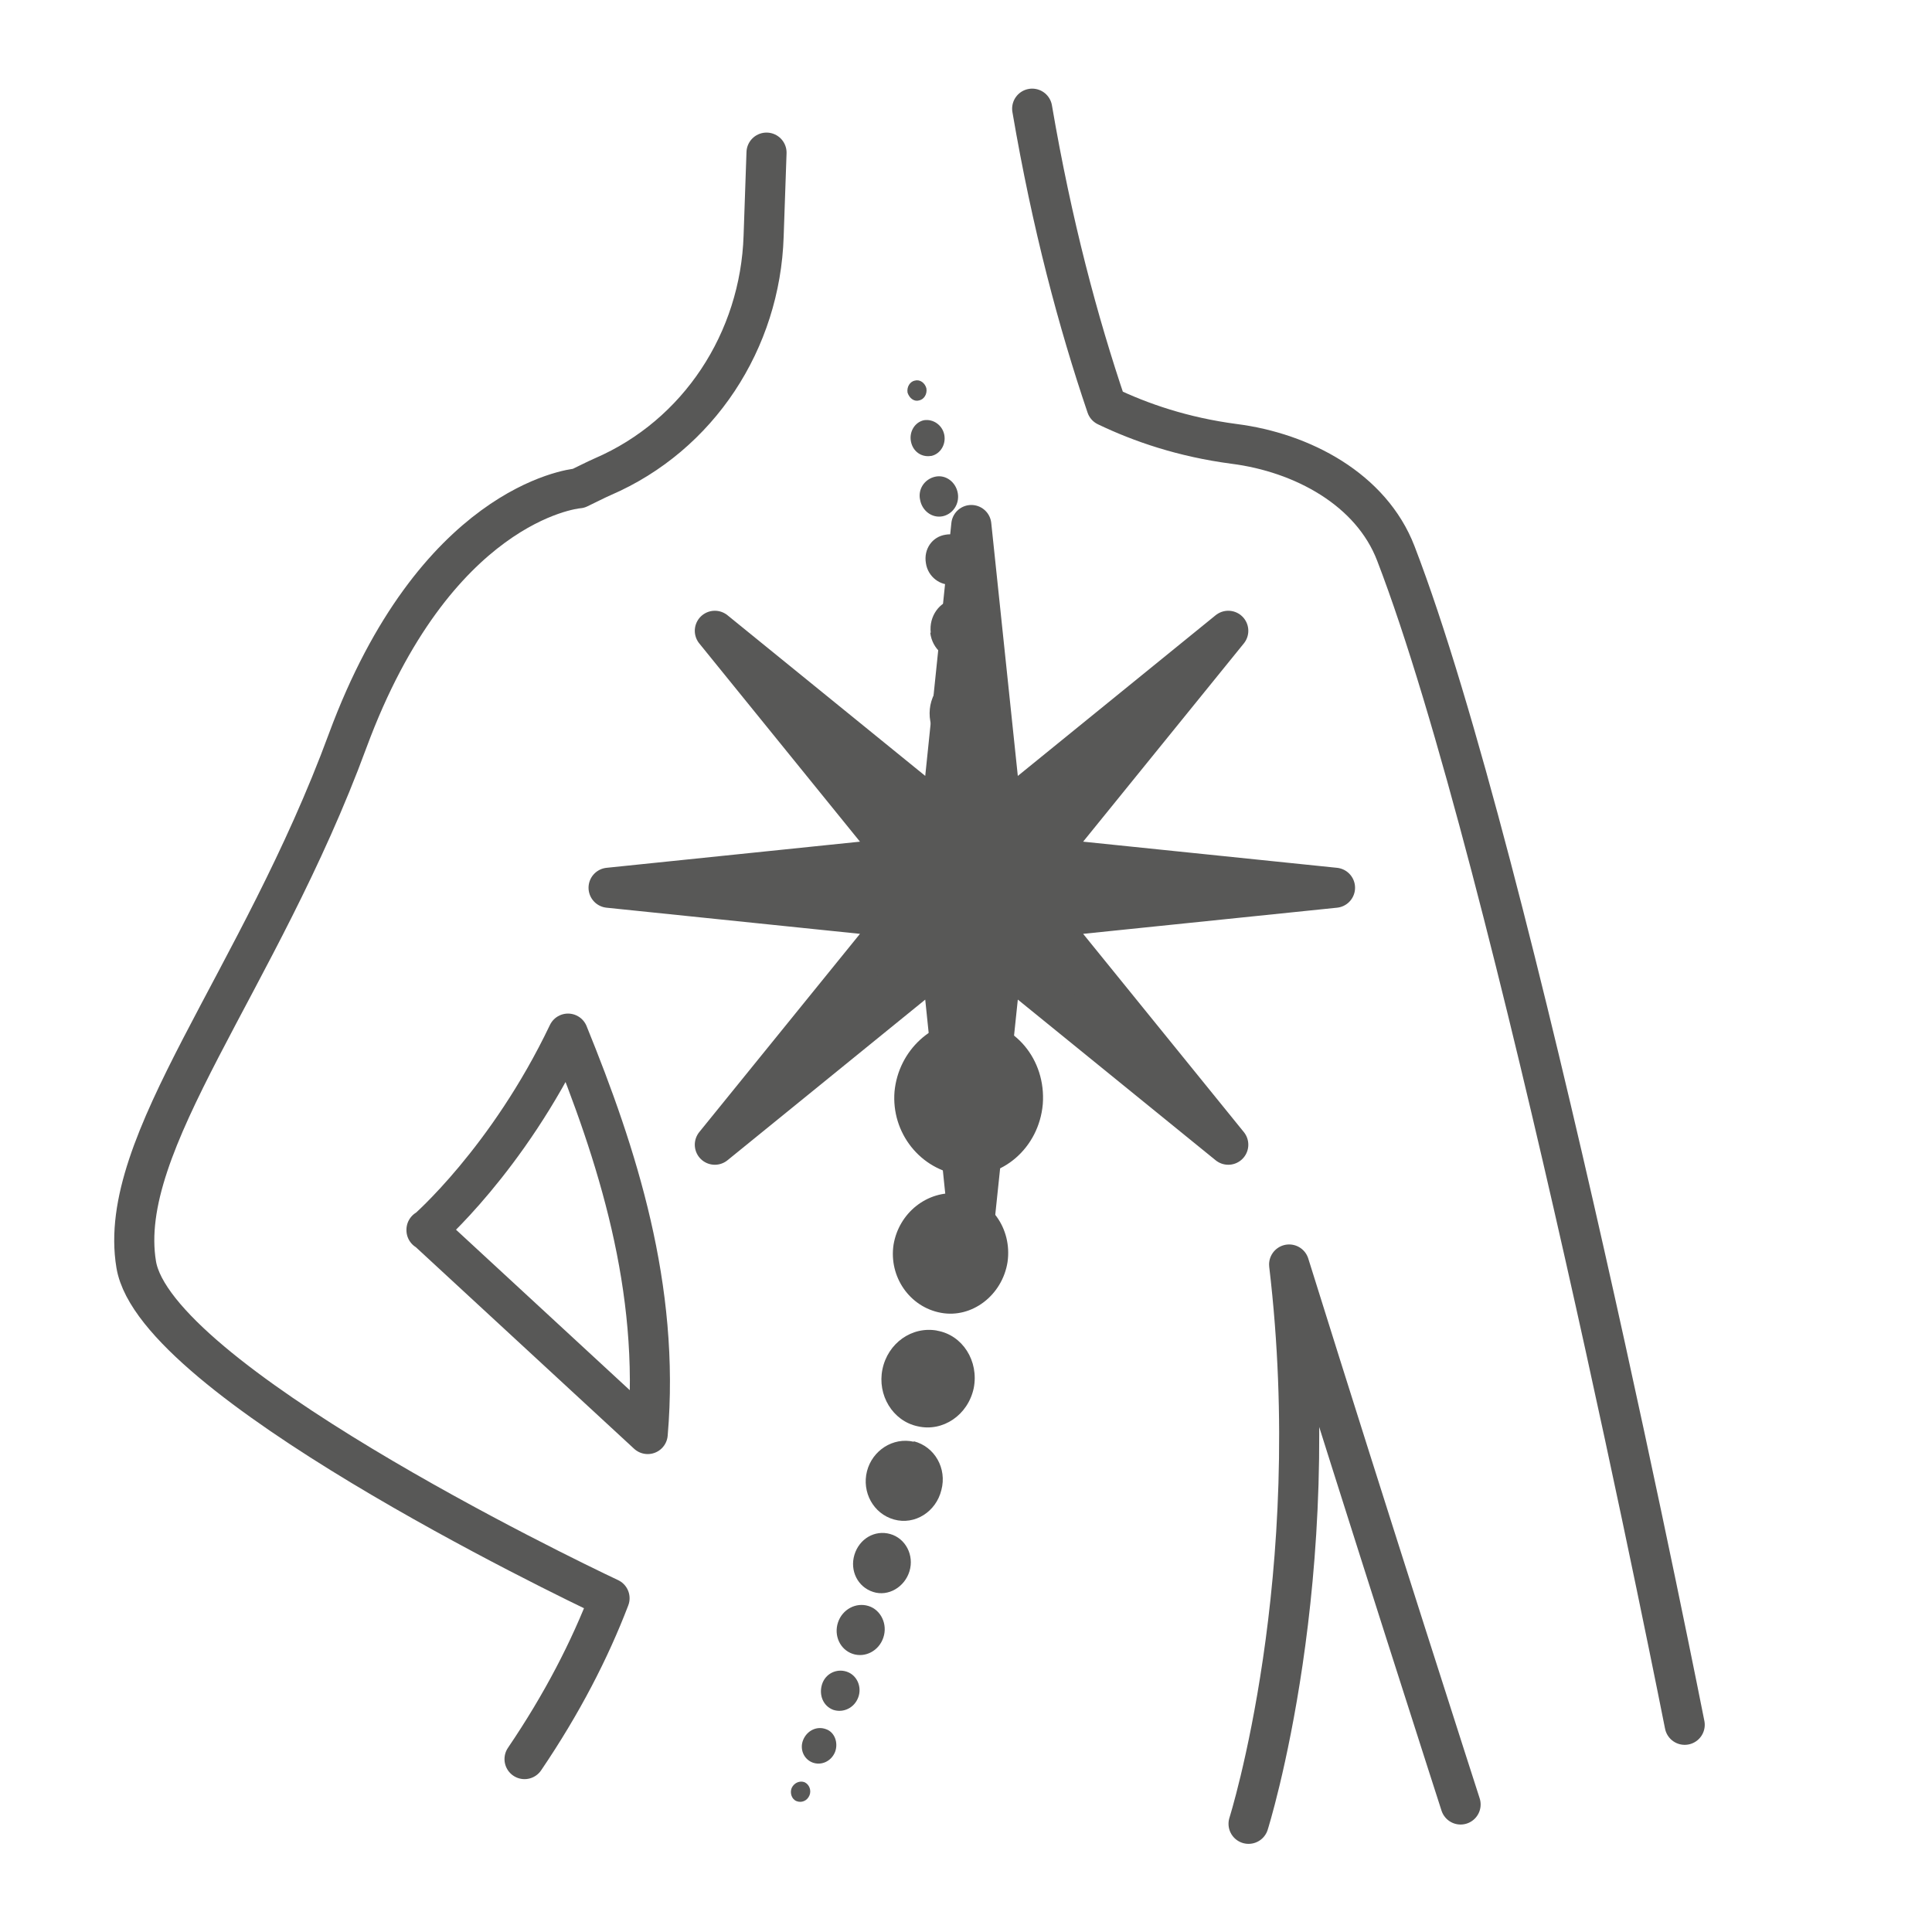 <?xml version="1.0" encoding="UTF-8"?>
<svg id="Camada_1" data-name="Camada 1" xmlns="http://www.w3.org/2000/svg" viewBox="0 0 40 40">
  <defs>
    <style>
      .cls-1, .cls-2 {
        fill: #585857;
      }

      .cls-3 {
        fill: none;
      }

      .cls-3, .cls-2 {
        stroke: #585857;
        stroke-linecap: round;
        stroke-linejoin: round;
        stroke-width: .83px;
      }
    </style>
  </defs>
  <g>
    <path class="cls-3" d="M15.87,3.16l-.06,1.73c-.07,2.16-1.34,4.12-3.33,4.98-.16,.07-.33,.16-.5,.24-.15,.01-2.98,.36-4.78,5.22-1.84,5-4.8,8.33-4.38,10.85,.39,2.37,8.8,6.44,9.8,6.91-.41,1.07-.98,2.18-1.76,3.33m24.02-.71s-3.53-17.89-5.98-24.25c-.51-1.33-1.94-2.09-3.35-2.27-1.06-.14-1.93-.44-2.64-.78-.59-1.74-1.13-3.76-1.54-6.16m4.48,35.51s1.61-5.09,.84-11.58c1.7,5.44,3.55,11.18,3.55,11.18M8.83,25.47s1.68-1.45,2.93-4.07c1.02,2.51,1.91,5.26,1.65,8.29l-4.58-4.23Z"/>
    <g>
      <path class="cls-1" d="M20.16,21.12c-.85-.04-1.56,.63-1.64,1.48-.07,.85,.53,1.62,1.38,1.73,.84,.1,1.61-.56,1.69-1.47,.07-.93-.59-1.7-1.43-1.73Z"/>
      <path class="cls-1" d="M20.17,20.83c.66,.03,1.21-.52,1.22-1.22,.01-.71-.53-1.27-1.18-1.27-.66,0-1.18,.56-1.19,1.23,0,.67,.5,1.23,1.16,1.26Z"/>
      <path class="cls-1" d="M20.2,17.96c.53,0,.96-.48,.93-1.05-.02-.57-.48-1.01-1.01-.98-.53,.04-.93,.5-.92,1.05,.02,.55,.47,.98,1,.98Z"/>
      <path class="cls-1" d="M20.1,15.61c.44-.03,.77-.43,.73-.9-.04-.47-.43-.81-.87-.76-.44,.04-.75,.44-.71,.9,.04,.45,.41,.79,.85,.76Z"/>
      <path class="cls-1" d="M19.26,13.1c.04,.34,.33,.59,.66,.55s.56-.35,.52-.7c-.04-.35-.35-.59-.67-.55-.32,.05-.54,.36-.5,.7Z"/>
      <path class="cls-1" d="M19.17,11.66c.04,.28,.3,.48,.57,.44,.27-.04,.46-.3,.41-.59s-.3-.49-.57-.44c-.28,.04-.46,.3-.41,.59Z"/>
      <path class="cls-1" d="M19.51,10.69c.21-.04,.36-.25,.32-.48-.04-.23-.25-.39-.47-.34s-.36,.26-.31,.48c.04,.22,.24,.38,.46,.34Z"/>
      <path class="cls-1" d="M19.28,9.44c.19-.04,.31-.24,.27-.44-.04-.2-.23-.33-.42-.3-.19,.04-.31,.24-.27,.44,.04,.21,.22,.33,.41,.3Z"/>
      <path class="cls-1" d="M19.03,8.29c.1-.02,.17-.13,.15-.25-.03-.11-.13-.19-.24-.16-.1,.02-.17,.13-.15,.25,.04,.12,.14,.19,.24,.16Z"/>
      <path class="cls-1" d="M19.85,24.71c-.65-.07-1.24,.4-1.35,1.06-.1,.66,.33,1.29,.98,1.41,.64,.12,1.27-.36,1.38-1.05,.1-.7-.36-1.33-1.01-1.41Z"/>
      <path class="cls-1" d="M19.41,27.55c-.53-.1-1.03,.26-1.14,.8-.11,.53,.21,1.07,.73,1.18,.52,.12,1.04-.23,1.16-.79,.11-.56-.23-1.1-.76-1.19Z"/>
      <path class="cls-1" d="M18.92,29.85c-.43-.1-.86,.18-.97,.61s.13,.88,.56,1,.87-.16,.98-.61c.12-.45-.14-.9-.57-1.01Z"/>
      <path class="cls-1" d="M18.83,32.53c.1-.33-.08-.68-.4-.77-.32-.09-.64,.1-.74,.43s.07,.67,.39,.77c.31,.1,.65-.1,.75-.43Z"/>
      <path class="cls-1" d="M18.29,33.9c.09-.27-.05-.57-.31-.65s-.54,.07-.63,.34c-.09,.27,.04,.56,.3,.65,.26,.09,.55-.06,.64-.34Z"/>
      <path class="cls-1" d="M17.53,34.61c-.21-.07-.44,.04-.51,.26s.02,.45,.23,.53c.21,.07,.44-.04,.52-.26,.08-.22-.03-.46-.24-.53Z"/>
      <path class="cls-1" d="M17.1,35.8c-.19-.07-.39,.03-.47,.22s.01,.4,.19,.47c.18,.07,.39-.02,.47-.22,.07-.19-.01-.41-.19-.47Z"/>
      <path class="cls-1" d="M16.66,36.9c-.1-.04-.22,.01-.27,.12-.04,.1,0,.23,.1,.27,.1,.04,.22,0,.27-.12,.04-.1,0-.22-.1-.27Z"/>
    </g>
  </g>
  <polygon class="cls-2" points="20.11 10.87 20.74 16.87 25.43 13.06 21.62 17.76 27.64 18.38 21.62 19 25.43 23.7 20.74 19.89 20.11 25.9 19.49 19.89 14.8 23.7 18.61 19 12.6 18.38 18.61 17.76 14.8 13.06 19.49 16.87 20.11 10.87"/>
</svg>